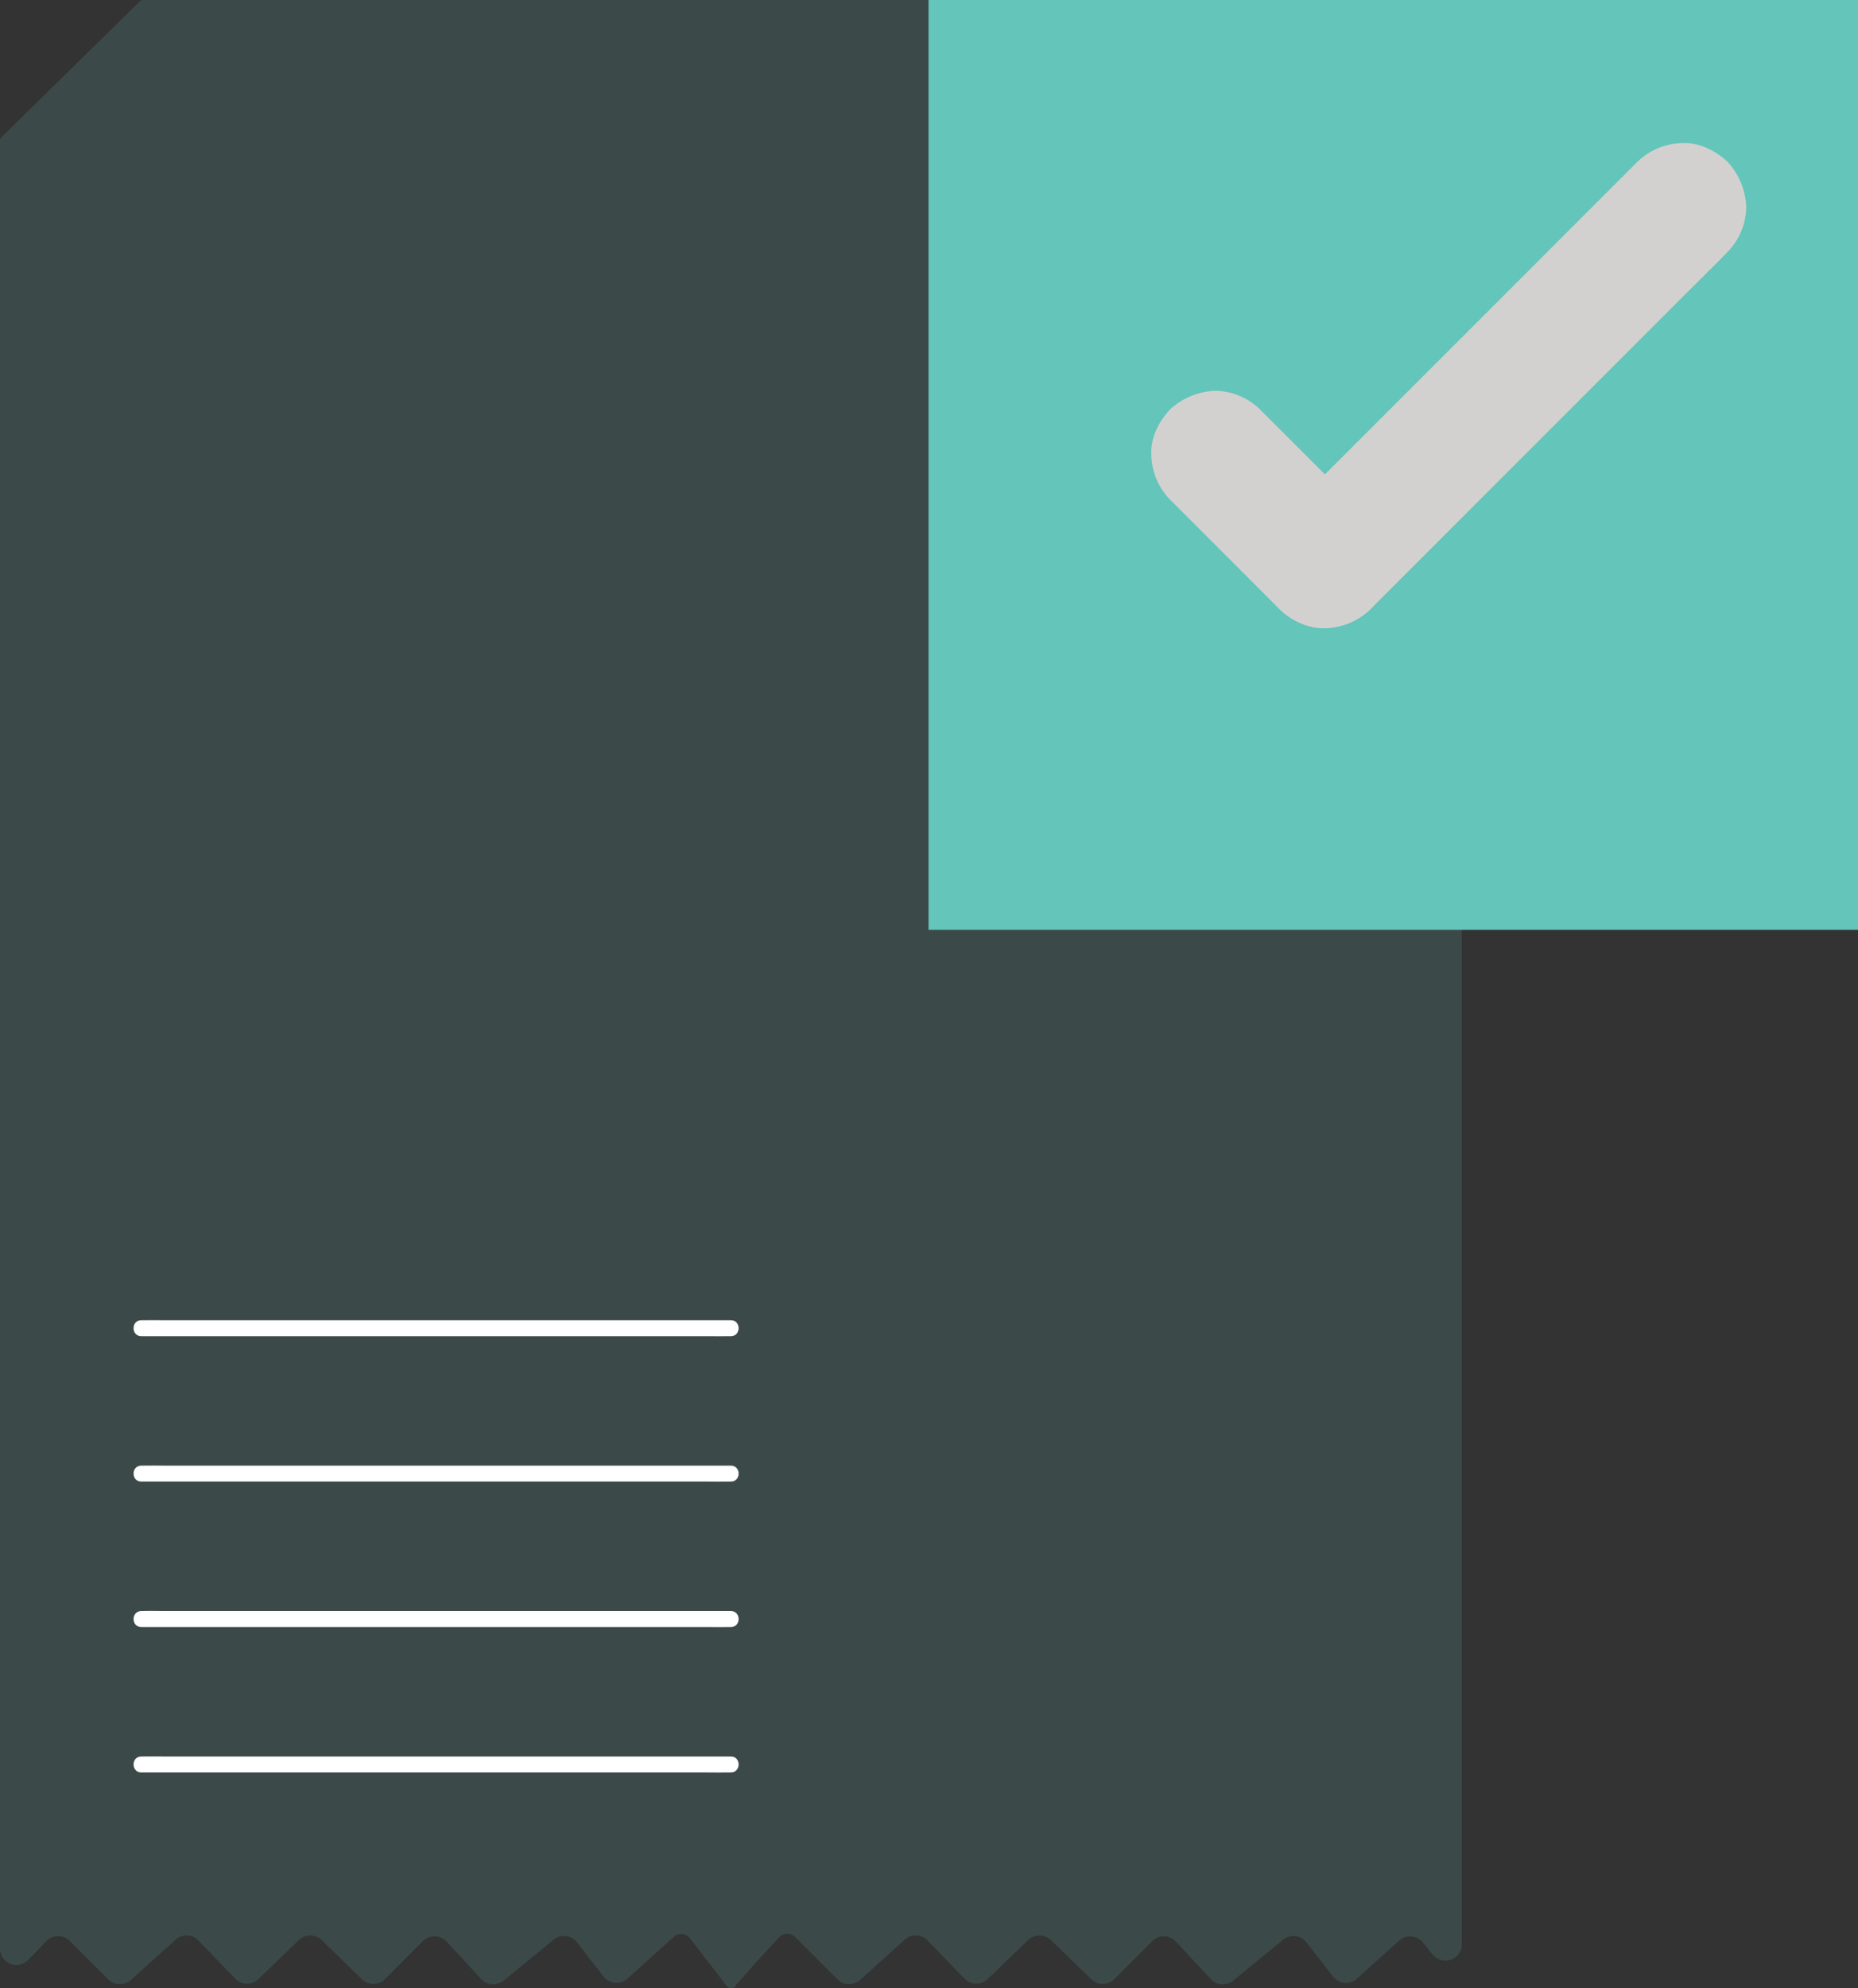 <?xml version="1.0" encoding="UTF-8" standalone="no"?>
<svg
   viewBox="0 0 583.13 623.83"
   version="1.1"
   id="svg24"
   sodipodi:docname="96544eebb41807a19cb6a4b952e1bef5.svg"
   xmlns:inkscape="http://www.inkscape.org/namespaces/inkscape"
   xmlns:sodipodi="http://sodipodi.sourceforge.net/DTD/sodipodi-0.dtd"
   xmlns="http://www.w3.org/2000/svg"
   xmlns:svg="http://www.w3.org/2000/svg">
  <rect x="0" y="0" width="583.13" height="623.83" fill="#333333" stroke="none"/>
  <sodipodi:namedview
     id="namedview26"
     pagecolor="#ffffff"
     bordercolor="#666666"
     borderopacity="1.0"
     inkscape:pageshadow="2"
     inkscape:pageopacity="0.0"
     inkscape:pagecheckerboard="0" />
  <defs
     id="defs4">
    <style
       id="style2">.cls-1,.cls-3{fill:#64c5ba;}.cls-1{isolation:isolate;opacity:0.16;}.cls-2{fill:#fff;}.cls-4{fill:#d3d1d0;}</style>
  </defs>
  <g
     id="Layer_2"
     data-name="Layer 2">
    <g
       id="Layer_1-2"
       data-name="Layer 1">
      <path
         class="cls-1"
         d="M0,44.18V611.34a5.15,5.15,0,0,0,8.86,3.57l5.68-5.9a5.15,5.15,0,0,1,7.28-.14l.07.07L34,621a5.16,5.16,0,0,0,7.1.18l14-12.63a5.15,5.15,0,0,1,7.15.24l11.6,12a5.16,5.16,0,0,0,7.27.12l12.69-12.24a5.16,5.16,0,0,1,7.15,0L113.63,621a5.15,5.15,0,0,0,7.21-.07L132.73,609a5.15,5.15,0,0,1,7.28,0l.14.14,10.9,11.77a5.14,5.14,0,0,0,7,.49l15.7-12.84a5.14,5.14,0,0,1,7.24.72l.08.1,8.34,10.72a5.14,5.14,0,0,0,7.22.9,3.11,3.11,0,0,0,.28-.23l14.55-13.1a3.49,3.49,0,0,1,4.93.26l.12.13,11.71,15.19v0a1.63,1.63,0,0,0,2.29.15,1.58,1.58,0,0,0,.22-.23l.39-.49c3.57-4.32,13.45-14.92,13.45-14.92a3.49,3.49,0,0,1,4.94-.09l0,0L262.86,621a5.16,5.16,0,0,0,7.1.18l14-12.63a5.15,5.15,0,0,1,7.15.24l11.6,12a5.16,5.16,0,0,0,7.27.12l12.69-12.24a5.16,5.16,0,0,1,7.15,0L342.53,621a5.15,5.15,0,0,0,7.21-.07L361.63,609a5.15,5.15,0,0,1,7.28,0l.14.14L380,620.92a5.14,5.14,0,0,0,7,.49l15.7-12.84a5.14,5.14,0,0,1,7.24.72l.08.1,8.34,10.72a5.14,5.14,0,0,0,7.22.9,3.11,3.11,0,0,0,.28-.23l13.26-11.94a5.14,5.14,0,0,1,7.27.39,1.46,1.46,0,0,1,.16.19l3.13,3.84A5.15,5.15,0,0,0,458.8,610V5.15A5.14,5.14,0,0,0,453.65,0H45a1.68,1.68,0,0,0-1.16.47L.5,43A1.65,1.65,0,0,0,0,44.18Z"
         id="path6" />
      <path
         class="cls-2"
         d="M44.34,419.21H221.87c2.4,0,4.82.06,7.22,0h.31c3.22,0,3.22-5,0-5H51.87c-2.4,0-4.82-.06-7.22,0h-.31c-3.22,0-3.23,5,0,5Z"
         id="path8" />
      <path
         class="cls-2"
         d="M44.34,464.83H221.87c2.4,0,4.82.06,7.22,0h.31c3.22,0,3.22-5,0-5H51.87c-2.4,0-4.82-.06-7.22,0h-.31c-3.22,0-3.23,5,0,5Z"
         id="path10" />
      <path
         class="cls-2"
         d="M44.34,510.46H221.87c2.4,0,4.82.06,7.22,0h.31c3.22,0,3.22-5,0-5H51.87c-2.4,0-4.82-.07-7.22,0h-.31c-3.22,0-3.23,5,0,5Z"
         id="path12" />
      <path
         class="cls-2"
         d="M44.34,556.08H221.87c2.4,0,4.82.06,7.22,0h.31c3.22,0,3.22-5,0-5H51.87c-2.4,0-4.82-.06-7.22,0h-.31c-3.22,0-3.23,5,0,5Z"
         id="path14" />
      <rect
         class="cls-3"
         x="291.42"
         width="291.72"
         height="291.72"
         id="rect16" />
      <path
         class="cls-4"
         d="M367.18,156.7l11.63,11.64L397.45,187l4.26,4.26a20.61,20.61,0,0,0,14.14,5.85A22.2,22.2,0,0,0,430,191.24c3.5-3.81,6.1-8.82,5.86-14.15A20.84,20.84,0,0,0,430,163l-11.63-11.63-18.64-18.64-4.26-4.26a20.66,20.66,0,0,0-14.14-5.86,22.26,22.26,0,0,0-14.14,5.86c-3.5,3.81-6.1,8.82-5.86,14.14A20.82,20.82,0,0,0,367.18,156.7Z"
         id="path18" />
      <path
         class="cls-4"
         d="M513.93,50.73,502.77,61.89,476,88.68,443.57,121.1l-28,28c-4.54,4.54-9.12,9.05-13.63,13.63l-.19.19a20.66,20.66,0,0,0-5.86,14.14,22.31,22.31,0,0,0,5.86,14.15c3.81,3.5,8.82,6.09,14.14,5.85A20.81,20.81,0,0,0,430,191.24l11.16-11.16,26.79-26.79,32.42-32.42,28-28c4.54-4.54,9.12-9,13.63-13.63.07-.06.13-.13.19-.19a20.58,20.58,0,0,0,5.86-14.15,22.26,22.26,0,0,0-5.86-14.14c-3.81-3.5-8.81-6.09-14.14-5.86A20.89,20.89,0,0,0,513.93,50.73Z"
         id="path20" />
    </g>
  </g>
</svg>
